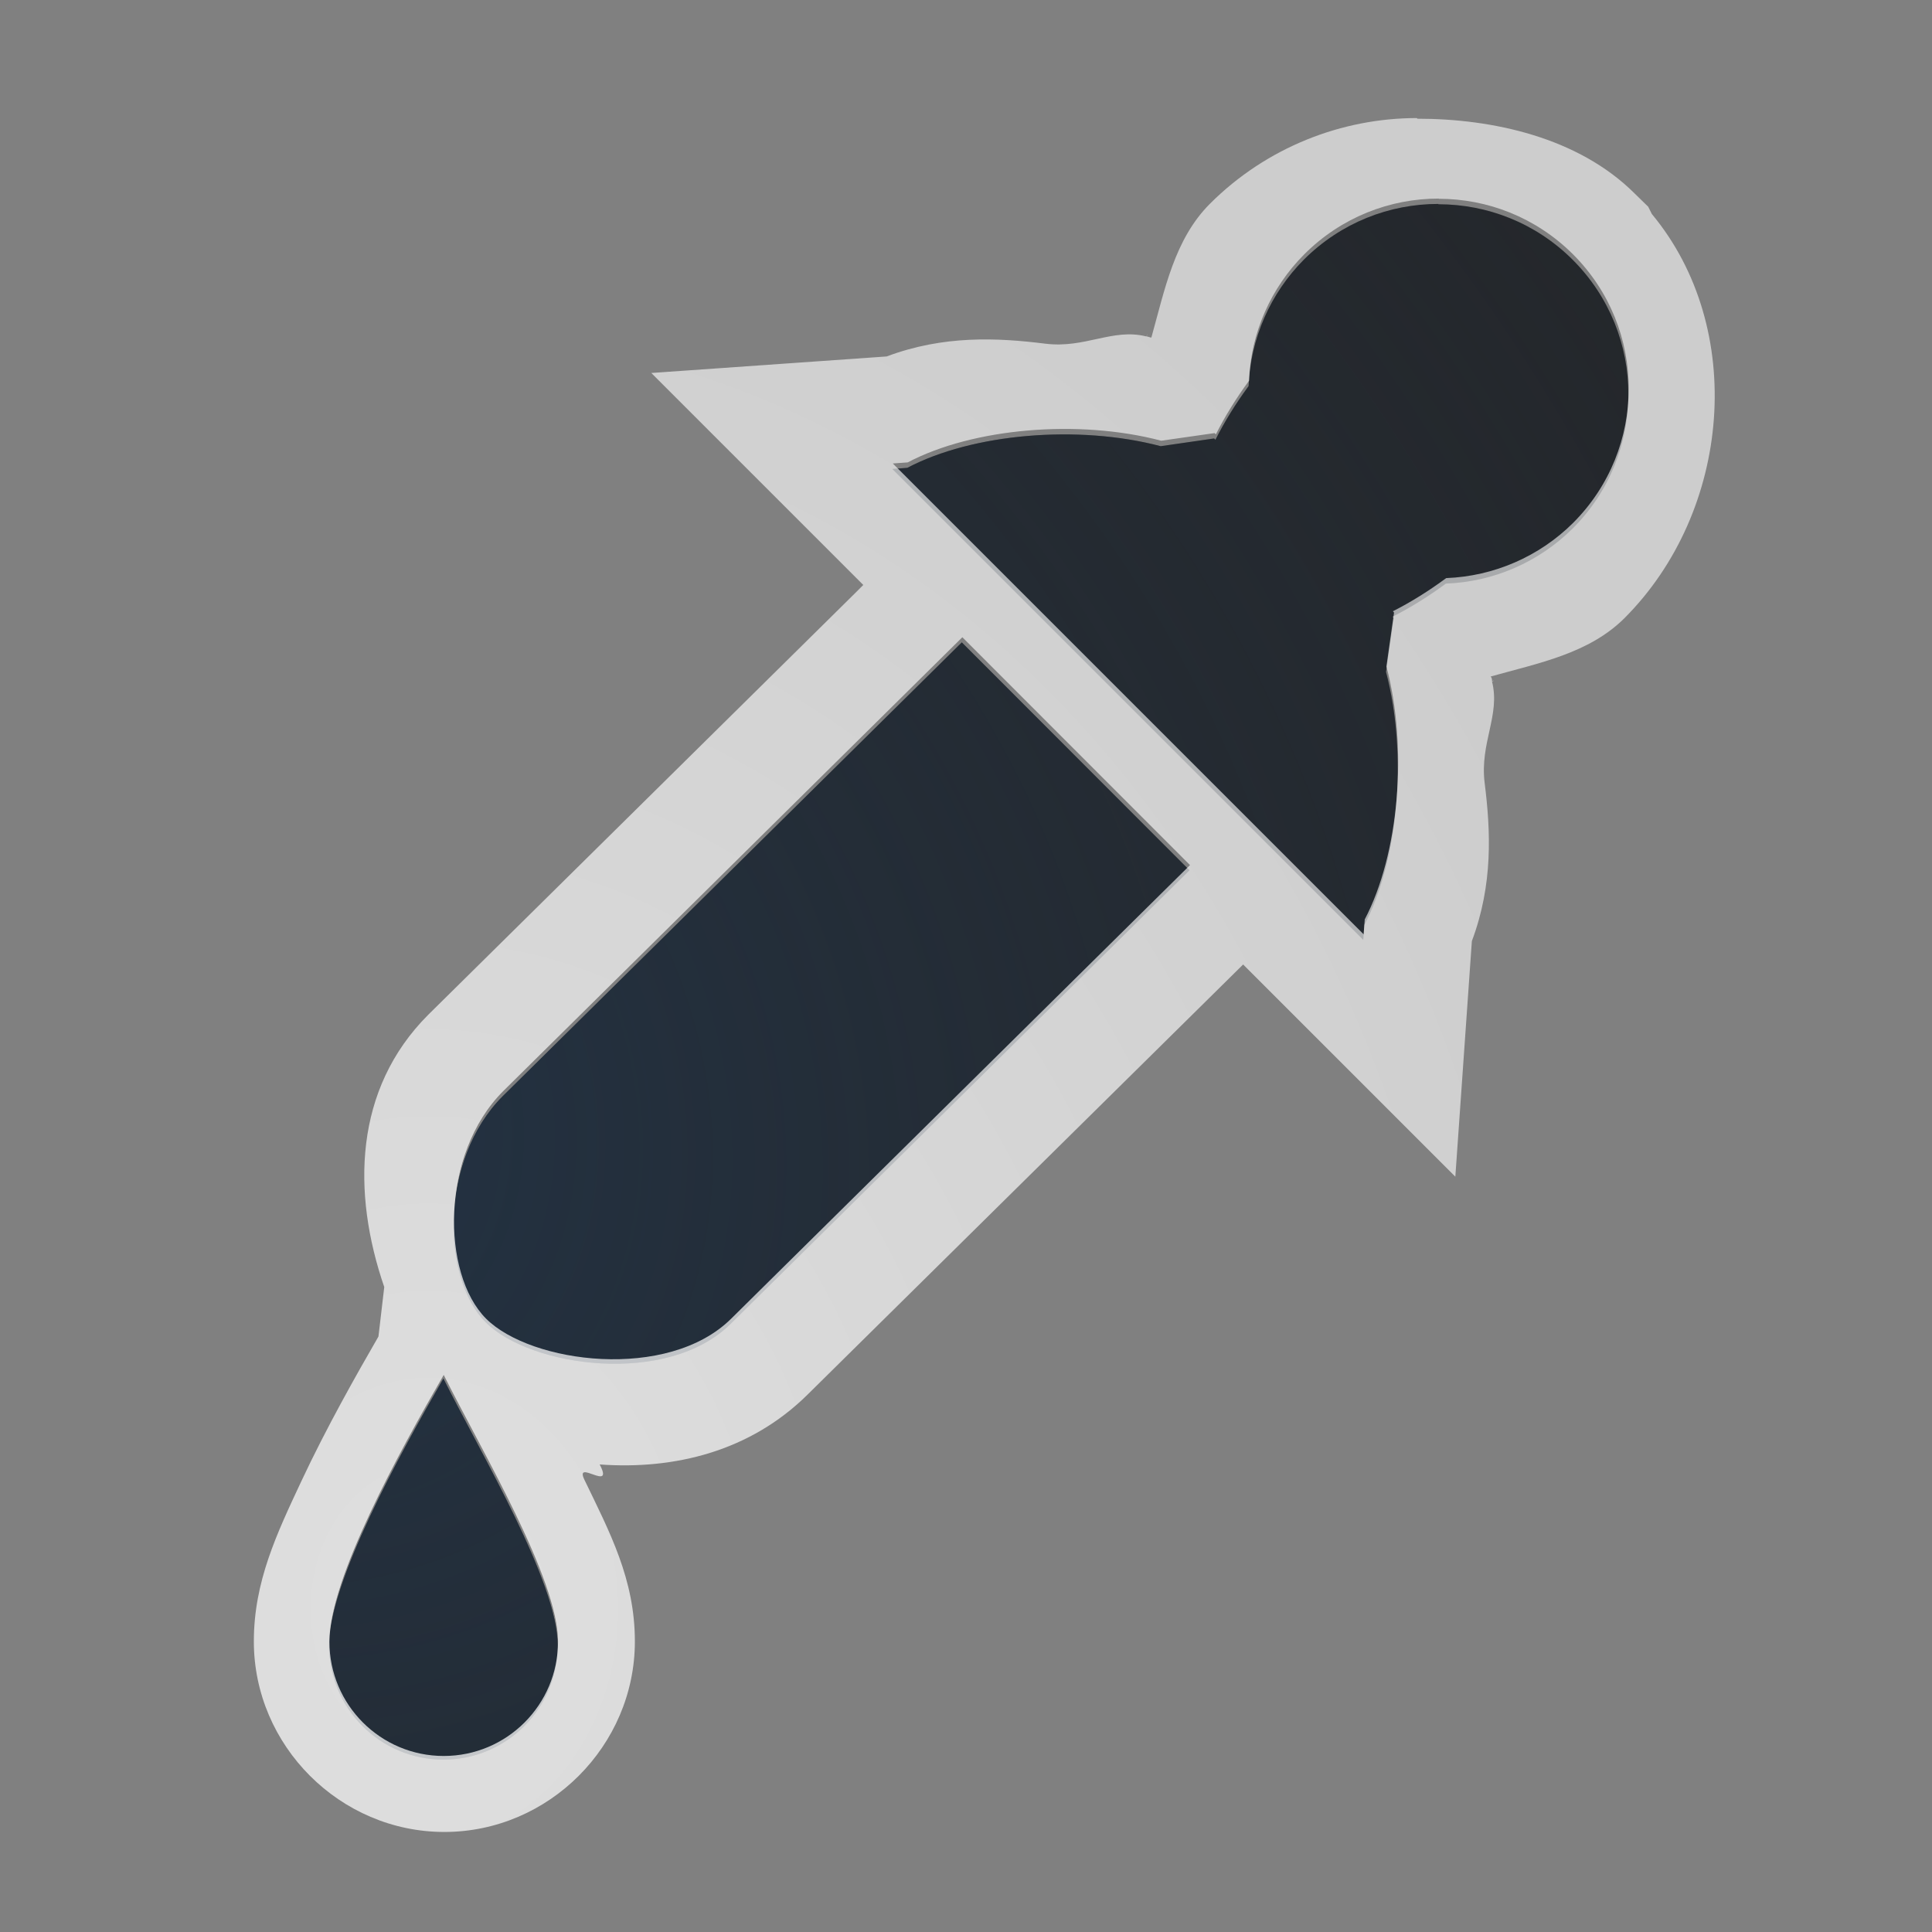<?xml version="1.0" encoding="UTF-8"?>
<!-- Created with Inkscape (http://www.inkscape.org/) -->
<svg width="18" height="18" version="1.1" xmlns="http://www.w3.org/2000/svg" xmlns:cc="http://creativecommons.org/ns#" xmlns:dc="http://purl.org/dc/elements/1.1/" xmlns:rdf="http://www.w3.org/1999/02/22-rdf-syntax-ns#">
	<rect width="100%" height="100%" fill="#808080" stroke="none"/>
	<defs>
		<radialGradient id="a" cx="-9394.6" cy="5043.2" r="9" gradientTransform="matrix(-1.414,-1.414,-1.257,1.257,-6942.5,-19613)" gradientUnits="userSpaceOnUse">
			<stop stop-color="#213851" stop-opacity=".906" offset="0"/>
			<stop stop-color="#27303a" stop-opacity="0" offset="1"/>
		</radialGradient>
		<radialGradient id="b" cx="8.586" cy="15.739" r="8.171" gradientTransform="matrix(1.491,0,0,1.823,-8.8,-13.7)" gradientUnits="userSpaceOnUse">
			<stop stop-color="#ffffff" stop-opacity=".749" offset="0"/>
			<stop stop-color="#ffffff" stop-opacity=".605" offset="1"/>
		</radialGradient>
	</defs>
	<path d="m13.4 1.9c-0.453 0-0.905 0.173-1.251 0.518-0.314 0.315-0.498 0.736-0.516 1.179-0.12 0.163-0.224 0.331-0.309 0.5l-0.012-0.012-0.498 0.072c-0.77-0.203-1.755-0.118-2.361 0.202l-0.139 0.01 4.387 4.387 0.01-0.139c0.319-0.606 0.405-1.588 0.202-2.357l0.072-0.502-0.012-0.012c0.168-0.085 0.335-0.189 0.498-0.309 0.444-0.016 0.866-0.2 1.182-0.514 0.691-0.691 0.691-1.811 0-2.502-0.345-0.345-0.798-0.518-1.251-0.518zm-4.439 4.085-4.277 4.228c-0.588 0.588-0.575 1.69-0.158 2.107 0.417 0.417 1.691 0.598 2.281 0.014l4.275-4.226zm-4.83 6.859c-0.41 0.71-1.065 1.897-1.065 2.485 0 0.588 0.477 1.065 1.065 1.065s1.065-0.477 1.065-1.065c0-0.588-0.71-1.775-1.065-2.485z" fill="#090d11" fill-opacity=".766" style="paint-order:normal"/>
	<path d="m13.4 1.9c-0.453 0-0.905 0.173-1.251 0.518-0.314 0.315-0.498 0.736-0.516 1.179-0.12 0.163-0.224 0.331-0.309 0.5l-0.012-0.012-0.498 0.072c-0.77-0.203-1.755-0.118-2.361 0.202l-0.139 0.01 4.387 4.387 0.01-0.139c0.319-0.606 0.405-1.588 0.202-2.357l0.072-0.502-0.012-0.012c0.168-0.085 0.335-0.189 0.498-0.309 0.444-0.016 0.866-0.2 1.182-0.514 0.691-0.691 0.691-1.811 0-2.502-0.345-0.345-0.798-0.518-1.251-0.518zm-4.439 4.085-4.277 4.228c-0.588 0.588-0.575 1.69-0.158 2.107 0.417 0.417 1.691 0.598 2.281 0.014l4.275-4.226zm-4.83 6.859c-0.41 0.71-1.065 1.897-1.065 2.485 0 0.588 0.477 1.065 1.065 1.065s1.065-0.477 1.065-1.065c0-0.588-0.71-1.775-1.065-2.485z" fill="url(#a)" fill-opacity=".753" style="paint-order:normal"/>
	<path d="m13.2 1.1c-0.696 0-1.4 0.271-1.928 0.799-0.331 0.332-0.42 0.8-0.545 1.246-0.014 0-0.033-0.011-0.047-0.011l0.011-0.021c0 0.011-0.011 0.015-0.013 0.021-0.312-0.078-0.569 0.114-0.939 0.068-0.447-0.056-0.948-0.08-1.478 0.119l-2.193 0.154 1.975 1.975-0.076 0.076-3.977 3.928c-0.694 0.694-0.712 1.659-0.41 2.537l-0.054 0.461c-0.209 0.362-0.485 0.85-0.716 1.343-0.231 0.493-0.445 0.94-0.445 1.498 0 0.972 0.803 1.775 1.775 1.775s1.775-0.803 1.775-1.775c0-0.58-0.235-1.019-0.47-1.506-0.097-0.202 0.282 0.123 0.142-0.143 0.702 0.051 1.405-0.125 1.936-0.65l4.059-4.008 1.977 1.977 0.154-2.195c0.199-0.53 0.175-1.029 0.119-1.475-0.046-0.372 0.148-0.63 0.069-0.943 0.011 0 0.014-0.011 0.021-0.013l-0.021 0.011c0-0.013 0-0.032-0.013-0.045 0.445-0.125 0.914-0.213 1.246-0.543 0.997-0.997 1.141-2.701 0.256-3.766l-0.034-0.068-0.124-0.121c-0.527-0.527-1.33-0.699-2.026-0.699zm0.205 0.752c0.453 0 0.905 0.173 1.251 0.518 0.691 0.691 0.691 1.811 0 2.502-0.315 0.313-0.738 0.497-1.182 0.514-0.163 0.12-0.329 0.224-0.497 0.309l0.011 0.012-0.071 0.502c0.203 0.768 0.116 1.751-0.202 2.357l-0.01 0.139-4.387-4.387 0.139-0.01c0.607-0.32 1.591-0.405 2.362-0.202l0.497-0.071 0.012 0.012c0.085-0.169 0.189-0.337 0.309-0.5 0.017-0.444 0.202-0.865 0.516-1.179 0.345-0.345 0.798-0.518 1.251-0.518zm-4.439 4.085 2.121 2.123-4.275 4.226c-0.59 0.584-1.865 0.417-2.283 0-0.417-0.417-0.428-1.534 0.16-2.121zm-4.832 6.873c0.355 0.71 1.065 1.897 1.065 2.485 0 0.588-0.477 1.065-1.065 1.065s-1.065-0.477-1.065-1.065c0-0.588 0.655-1.775 1.065-2.485z" color="#000000" color-rendering="auto" dominant-baseline="auto" fill="url(#b)" fill-opacity=".999" image-rendering="auto" shape-rendering="auto" solid-color="#000000" style="font-feature-settings:normal;font-variant-alternates:normal;font-variant-caps:normal;font-variant-ligatures:normal;font-variant-numeric:normal;font-variant-position:normal;isolation:auto;mix-blend-mode:normal;paint-order:normal;shape-padding:0;text-decoration-color:#000000;text-decoration-line:none;text-decoration-style:solid;text-indent:0;text-orientation:mixed;text-transform:none;white-space:normal"/>
</svg>
